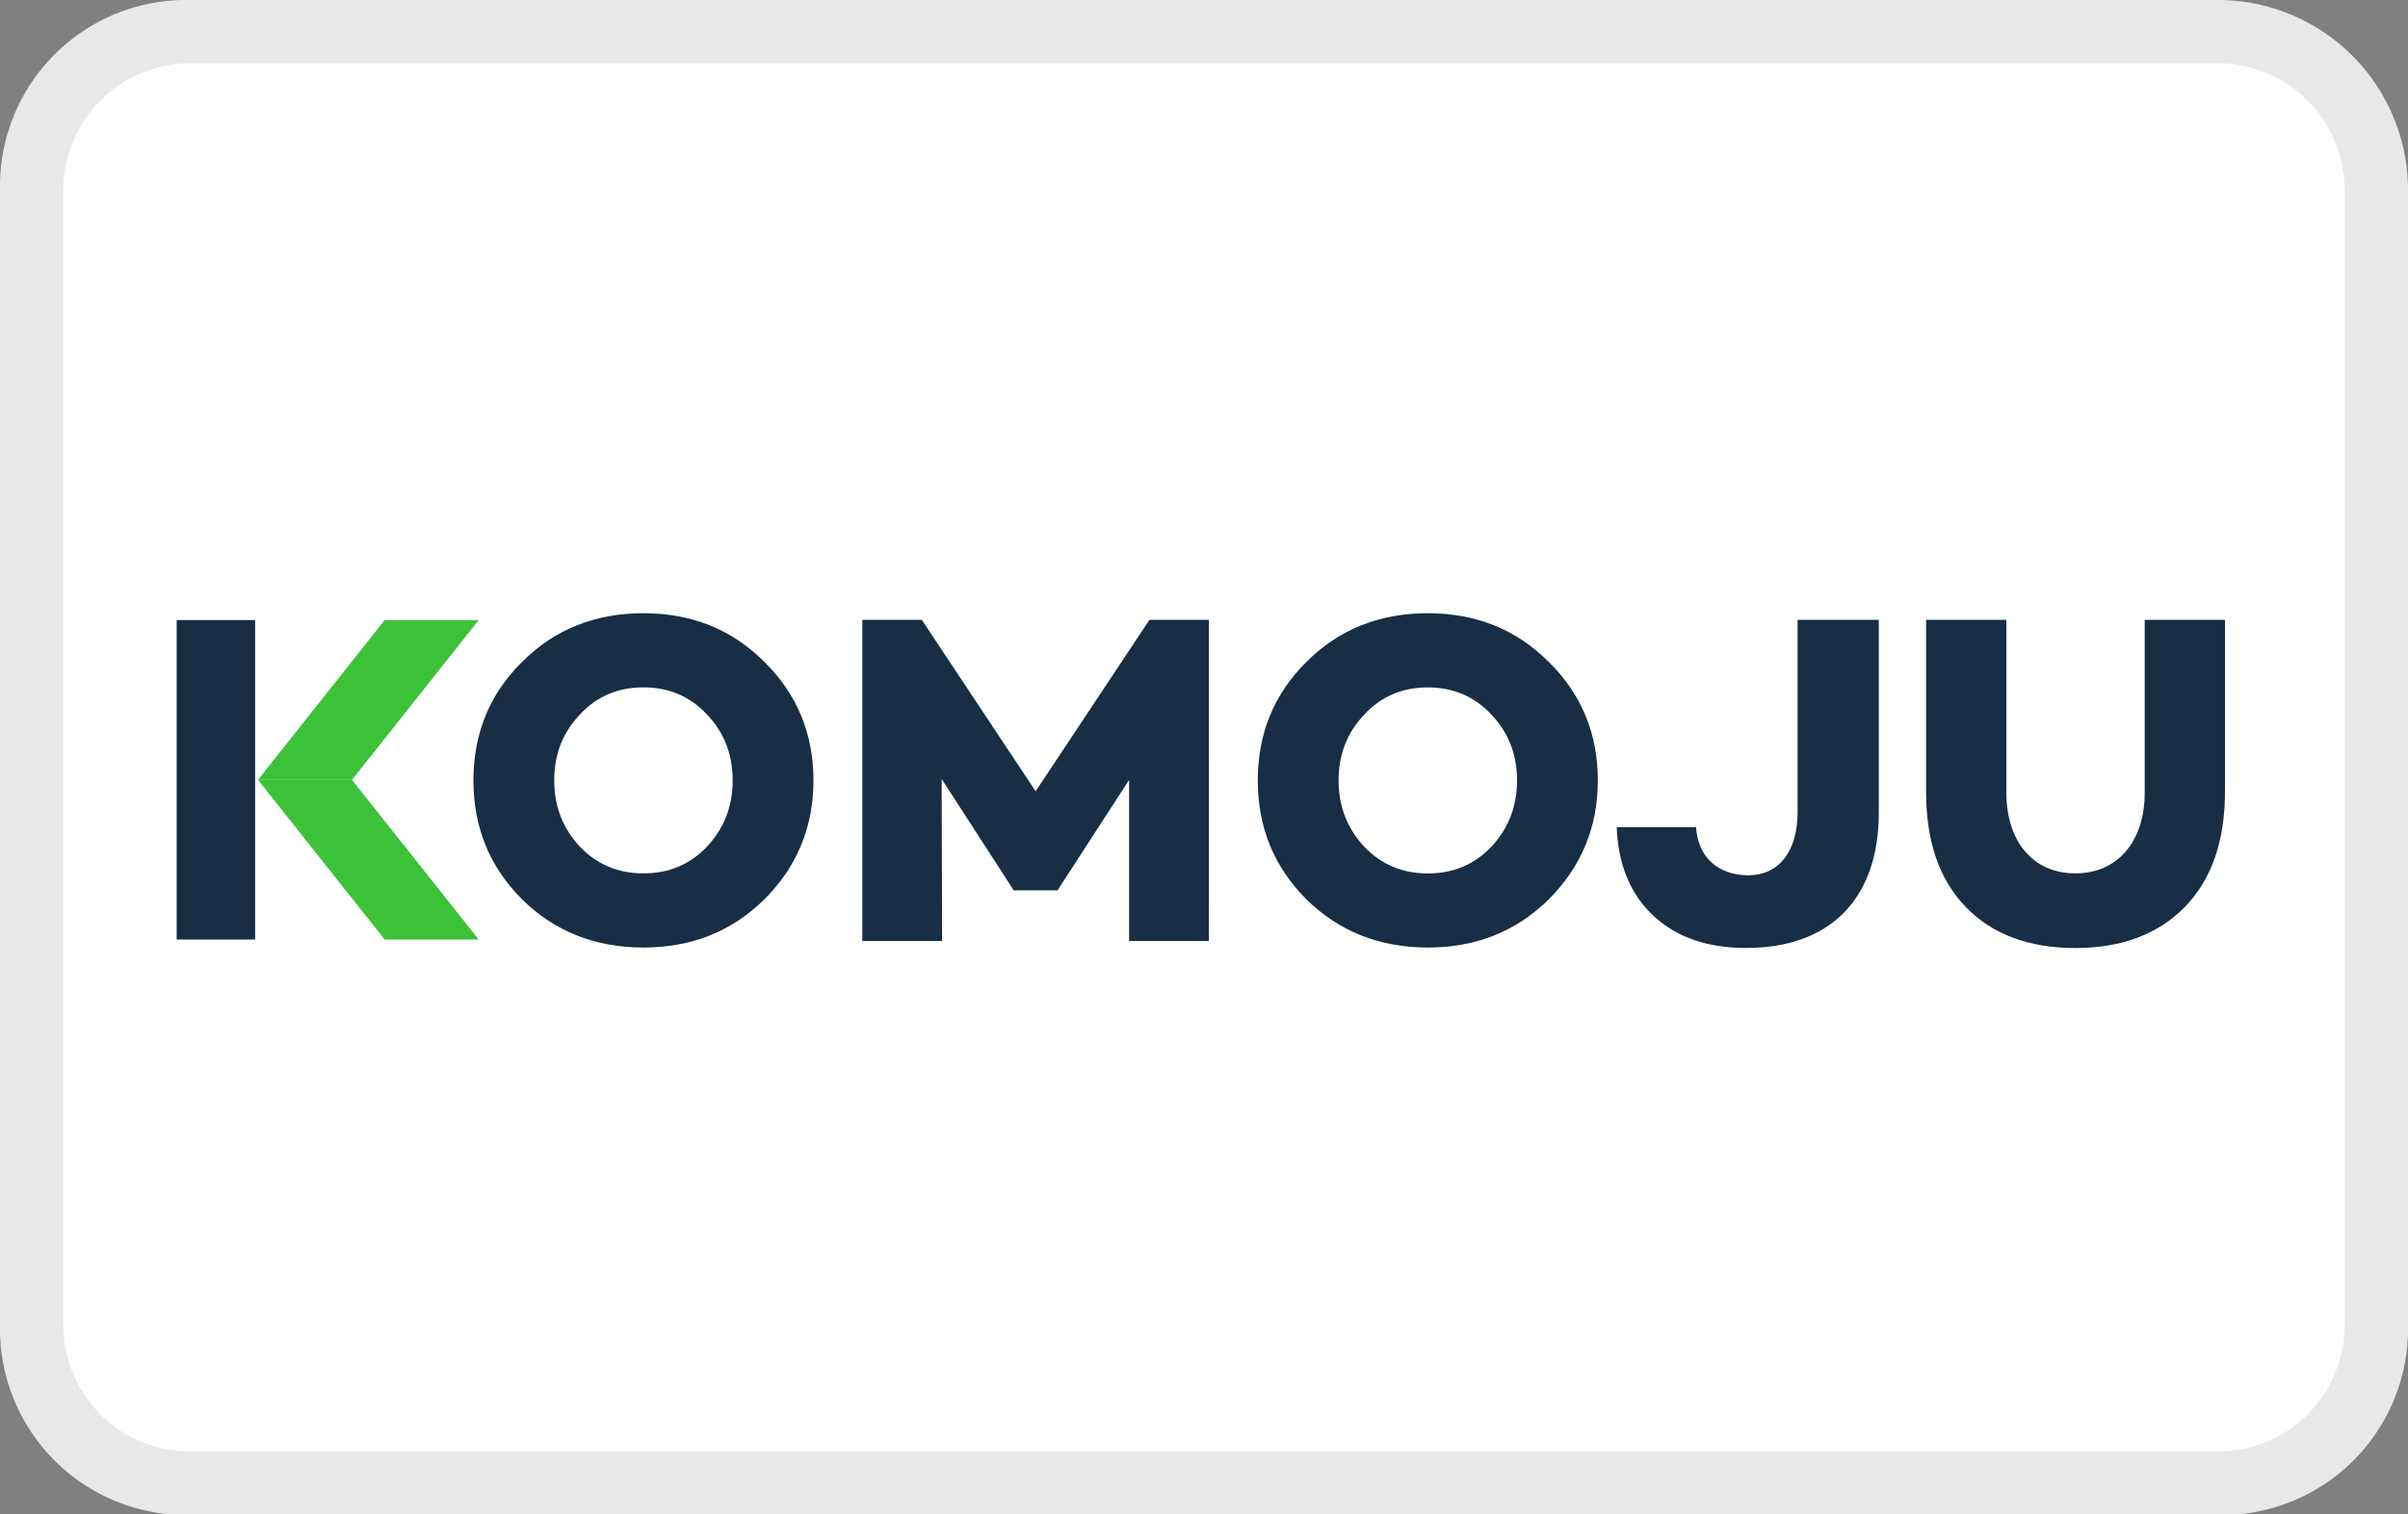<?xml version="1.0" encoding="UTF-8" standalone="no"?>
<svg
   viewBox="0 0 38 23.9"
   version="1.1"
   id="svg30"
   sodipodi:docname="komoju_pay.svg"
   inkscape:version="1.1.1 (3bf5ae0d25, 2021-09-20, custom)"
   xmlns:inkscape="http://www.inkscape.org/namespaces/inkscape"
   xmlns:sodipodi="http://sodipodi.sourceforge.net/DTD/sodipodi-0.dtd"
   xmlns="http://www.w3.org/2000/svg"
   xmlns:svg="http://www.w3.org/2000/svg">
  <rect x="0" y="0" width="38" height="23.9" fill="#808080" stroke="none"/>
  <sodipodi:namedview
     id="namedview32"
     pagecolor="#505050"
     bordercolor="#eeeeee"
     borderopacity="1"
     inkscape:pageshadow="0"
     inkscape:pageopacity="0"
     inkscape:pagecheckerboard="0"
     showgrid="false"
     inkscape:zoom="10.84329"
     inkscape:cx="11.527866"
     inkscape:cy="-0.13833439"
     inkscape:window-width="1920"
     inkscape:window-height="1049"
     inkscape:window-x="0"
     inkscape:window-y="0"
     inkscape:window-maximized="1"
     inkscape:current-layer="svg30" />
  <defs
     id="defs4">
    <style
       id="style2">.a{fill:#e8e8e8;}.b{fill:#fff;}.c{fill:#c81a27;}</style>
  </defs>
  <title
     id="title6">docomo</title>
  <path
     class="a"
     d="M35,0H3A2.94,2.94,0,0,0,0,3V20.91a2.94,2.94,0,0,0,3,3H35a2.94,2.94,0,0,0,3-3V3A3,3,0,0,0,35,0Z"
     id="path8" />
  <path
     class="b"
     d="M35,1a2,2,0,0,1,2,2V20.91a2,2,0,0,1-2,2H3a2,2,0,0,1-2-2V3A2,2,0,0,1,3,1H35"
     id="path10" />
  <path
     d="m 8.239,10.446 c -0.514,0.507 -0.768,1.133 -0.768,1.87 0,0.738 0.253,1.364 0.768,1.878 0.514,0.507 1.155,0.76 1.915,0.76 0.76,0 1.393,-0.253 1.908,-0.76 0.514,-0.514 0.775,-1.14 0.775,-1.878 0,-0.738 -0.261,-1.364 -0.775,-1.87 -0.514,-0.514 -1.148,-0.768 -1.908,-0.768 -0.76,0 -1.401,0.253 -1.915,0.768 z m 0.909,2.914 C 8.88,13.069 8.746,12.726 8.746,12.316 c 0,-0.41 0.134,-0.753 0.402,-1.036 0.268,-0.291 0.604,-0.432 1.006,-0.432 0.402,0 0.738,0.142 1.006,0.432 0.268,0.283 0.402,0.626 0.402,1.036 0,0.41 -0.134,0.753 -0.402,1.043 -0.268,0.283 -0.604,0.425 -1.006,0.425 -0.402,0 -0.738,-0.142 -1.006,-0.425 z"
     fill="#172e44"
     id="path594"
     style="stroke-width:0.268" />
  <path
     d="m 19.078,9.783 h -0.939 l -1.796,2.705 -1.796,-2.705 h -0.939 v 5.067 h 1.259 l -0.007,-2.556 1.133,1.751 v 0.007 h 0.7 v -0.007 l 1.125,-1.736 v 2.541 h 1.259 z"
     fill="#172e44"
     id="path596"
     style="stroke-width:0.268" />
  <path
     d="m 20.617,10.446 c -0.514,0.507 -0.768,1.133 -0.768,1.87 0,0.738 0.253,1.364 0.768,1.878 0.514,0.507 1.155,0.76 1.915,0.76 0.76,0 1.393,-0.253 1.908,-0.76 0.514,-0.514 0.775,-1.14 0.775,-1.878 0,-0.738 -0.261,-1.364 -0.775,-1.87 -0.514,-0.514 -1.148,-0.768 -1.908,-0.768 -0.76,0 -1.401,0.253 -1.915,0.768 z m 0.909,2.914 c -0.268,-0.291 -0.402,-0.633 -0.402,-1.043 0,-0.41 0.134,-0.753 0.402,-1.036 0.268,-0.291 0.604,-0.432 1.006,-0.432 0.402,0 0.738,0.142 1.006,0.432 0.268,0.283 0.402,0.626 0.402,1.036 0,0.41 -0.134,0.753 -0.402,1.043 -0.268,0.283 -0.604,0.425 -1.006,0.425 -0.402,0 -0.738,-0.142 -1.006,-0.425 z"
     fill="#172e44"
     id="path598"
     style="stroke-width:0.268" />
  <path
     d="m 29.649,9.783 h -1.282 v 3.04 c 0,0.626 -0.306,0.991 -0.775,0.991 -0.477,0 -0.797,-0.283 -0.827,-0.76 h -1.252 c 0.022,0.604 0.224,1.073 0.589,1.408 0.365,0.335 0.849,0.499 1.453,0.499 1.319,0 2.094,-0.768 2.094,-2.139 z"
     fill="#172e44"
     id="path600"
     style="stroke-width:0.268" />
  <path
     d="M 35.112,9.783 H 33.845 v 2.727 c 0,0.775 -0.432,1.274 -1.095,1.274 -0.663,0 -1.088,-0.499 -1.088,-1.274 V 9.783 h -1.267 v 2.705 c 0,0.782 0.201,1.386 0.626,1.826 0.417,0.432 0.998,0.648 1.729,0.648 0.73,0 1.304,-0.216 1.729,-0.648 0.425,-0.44 0.633,-1.043 0.633,-1.826 z"
     fill="#172e44"
     id="path602"
     style="stroke-width:0.268" />
  <path
     d="M 6.071,9.786 H 7.555 L 5.555,12.308 h -1.484 z"
     fill="#3cc239"
     id="path604"
     style="stroke-width:0.268" />
  <path
     d="M 6.071,14.828 H 7.555 L 5.555,12.308 h -1.484 z"
     fill="#3cc239"
     id="path606"
     style="stroke-width:0.268" />
  <path
     d="M 4.026,9.786 H 2.788 v 5.042 h 1.238 z"
     fill="#172e44"
     id="path608"
     style="stroke-width:0.268" />
</svg>
